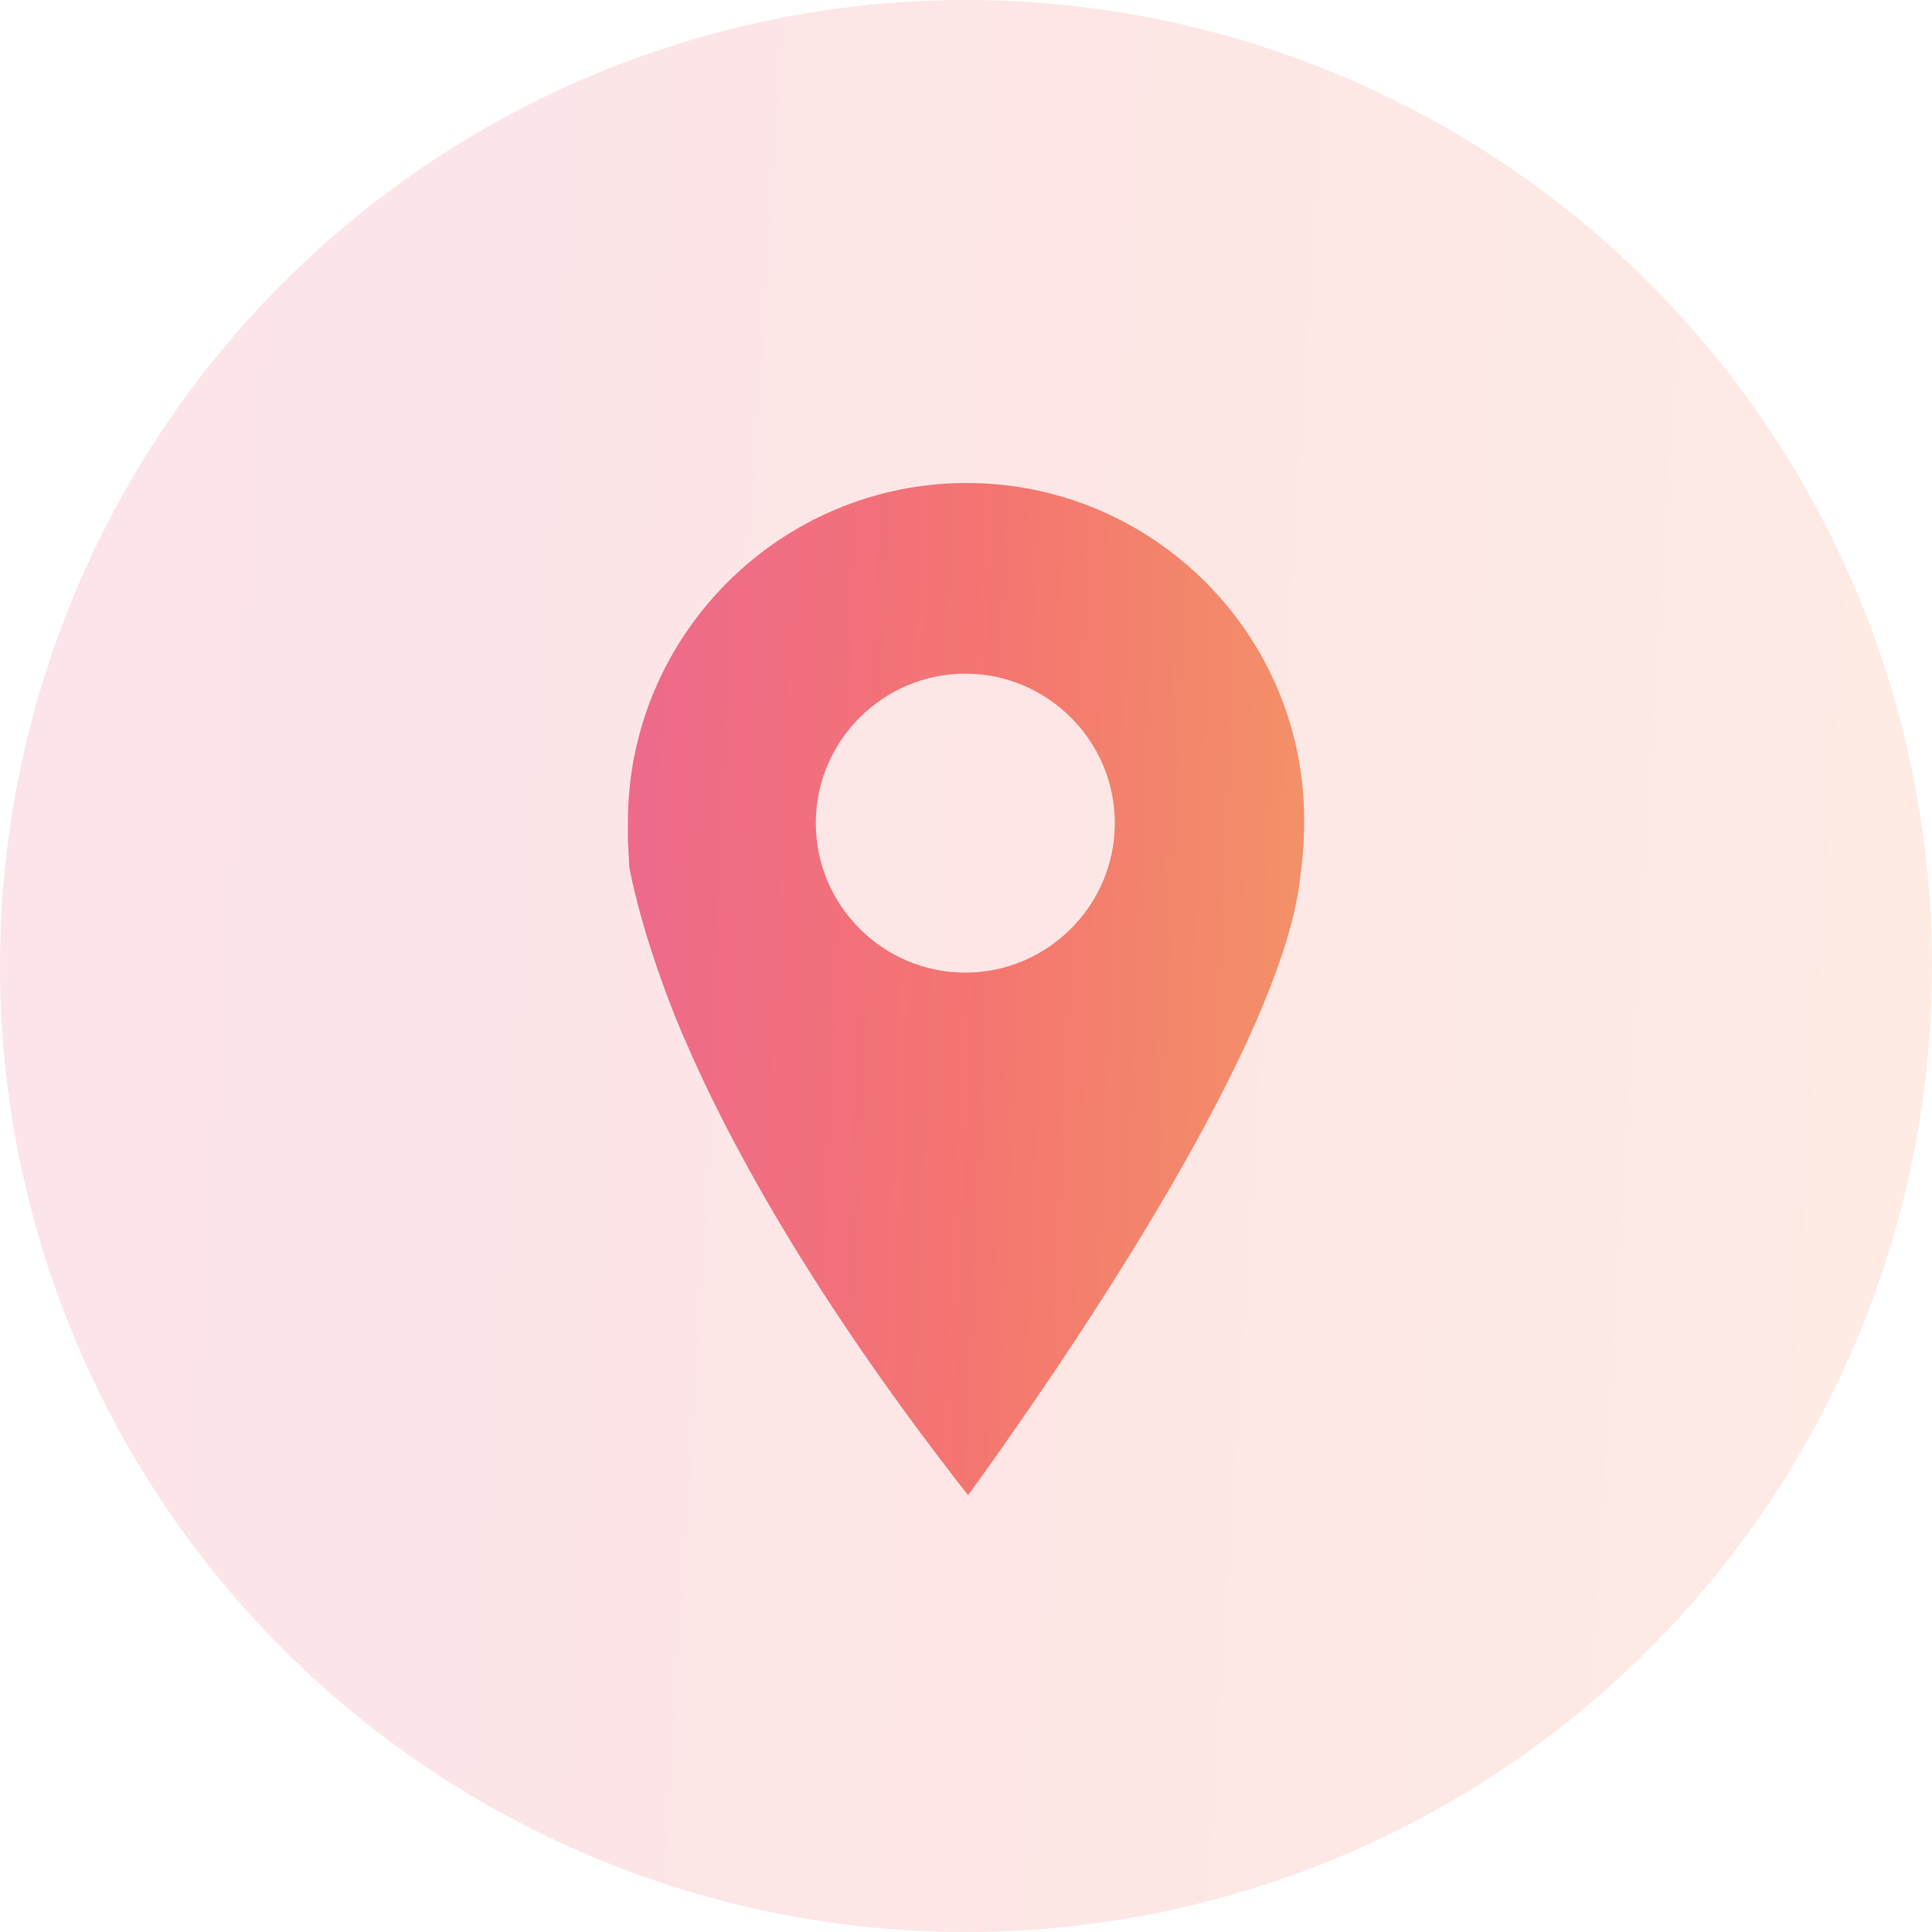 <svg width="40" height="40" viewBox="0 0 40 40" fill="none" xmlns="http://www.w3.org/2000/svg">
<circle opacity="0.18" cx="20" cy="20" r="20" fill="url(#paint0_linear_1199_7033)"/>
<path d="M20.014 10C16.152 10 13 13.152 13 17.014V17.383L13.028 17.951C13.142 18.547 13.398 19.57 13.966 21.018C14.818 23.119 16.549 26.498 20.043 30.957C21.69 28.685 26.489 21.813 26.915 18.207V18.178C26.971 17.809 27 17.412 27 17.014C27.028 13.152 23.876 10 20.014 10L20.014 10ZM19.986 20.137C18.282 20.137 16.89 18.746 16.89 17.042C16.89 15.338 18.282 13.947 19.986 13.947C21.689 13.947 23.081 15.338 23.081 17.042C23.081 18.746 21.689 20.137 19.986 20.137Z" fill="url(#paint1_linear_1199_7033)"/>
<defs>
<linearGradient id="paint0_linear_1199_7033" x1="-2.027" y1="-1.59511e-06" x2="45.883" y2="3.074" gradientUnits="userSpaceOnUse">
<stop stop-color="#ED6890"/>
<stop offset="0.5" stop-color="#F47570"/>
<stop offset="1" stop-color="#F29866"/>
</linearGradient>
<linearGradient id="paint1_linear_1199_7033" x1="12.29" y1="10" x2="29.097" y2="10.72" gradientUnits="userSpaceOnUse">
<stop stop-color="#ED6890"/>
<stop offset="0.5" stop-color="#F47570"/>
<stop offset="1" stop-color="#F29866"/>
</linearGradient>
</defs>
</svg>
